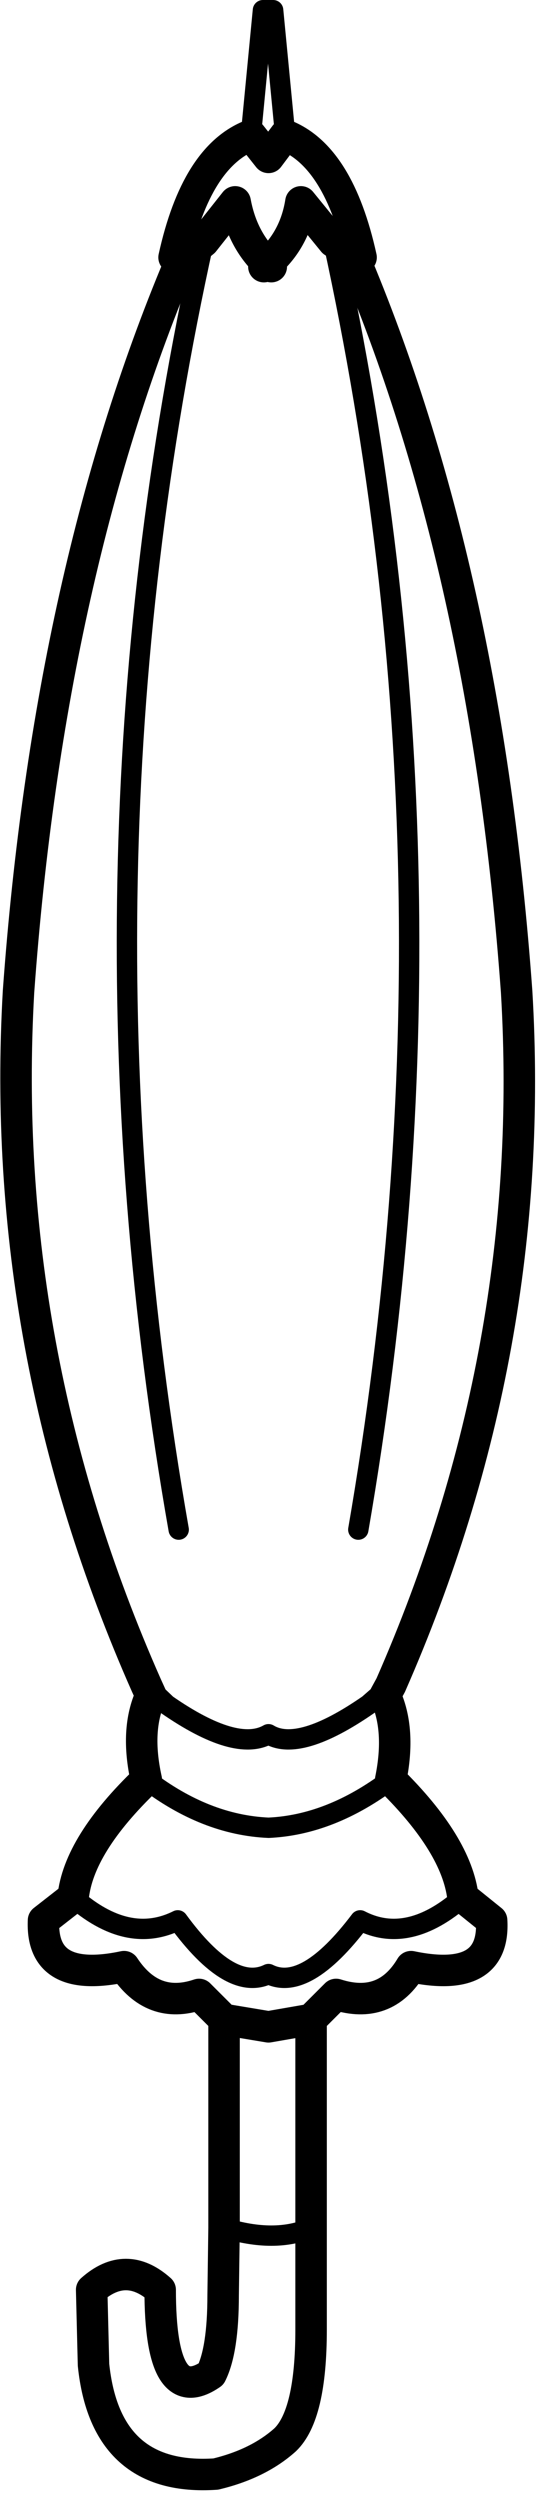<?xml version="1.0" encoding="utf-8"?>
<svg version="1.1" id="Layer_1"
xmlns="http://www.w3.org/2000/svg"
xmlns:xlink="http://www.w3.org/1999/xlink"
xmlns:author="http://www.sothink.com"
width="29px" height="135px"
xml:space="preserve">
<g id="1712" transform="matrix(1, 0, 0, 1, 14.45, 67.1)">
<path style="fill:none;stroke-width:1.7;stroke-linecap:round;stroke-linejoin:round;stroke-miterlimit:3;stroke:#000000;stroke-opacity:1" d="M-0.9,-59.8L0.05 -58.6L0.95 -59.8M-0.9,-59.8Q-3.85 -58.65 -5.05 -53.2L-4.55 -53.35Q-4.1 -53.5 -3.45 -54.05L-1.75 -56.2Q-1.4 -54.3 -0.2 -53.05L0.05 -52.85L0.2 -53.05Q1.5 -54.3 1.8 -56.2L3.55 -54.05L4.6 -53.35L5.05 -53.2Q3.85 -58.65 0.95 -59.8M0.2,-53.05L0.2 -52.7L0.05 -52.85L-0.2 -52.7L-0.2 -53.05M4.6,-53.35Q11.8 -36.35 13.45 -13.55Q14.6 5.8 6.65 23.9L6.35 24.45Q7.2 26.3 6.65 29Q10.2 32.5 10.55 35.35L12.1 36.6Q12.3 40.05 7.75 39.1Q6.35 41.45 3.7 40.6L2.35 41.95L2.35 53.2L2.35 58.7Q2.35 63.3 0.95 64.65Q-0.5 65.95 -2.8 66.5Q-8.75 66.9 -9.4 60.6L-9.5 56.55Q-7.65 54.9 -5.8 56.55Q-5.8 63 -3.05 61.1Q-2.4 59.8 -2.4 56.85L-2.35 53.2L-2.35 41.95L-3.7 40.6Q-6.2 41.45 -7.75 39.1Q-12.25 40.05 -12.1 36.6L-10.5 35.35Q-10.2 32.5 -6.55 29Q-7.15 26.3 -6.3 24.45L-6.55 23.9Q-14.55 5.8 -13.45 -13.55Q-11.8 -36.35 -4.55 -53.35M-2.35,41.95L0.05 42.35L2.35 41.95" />
<path style="fill:none;stroke-width:1.1;stroke-linecap:round;stroke-linejoin:round;stroke-miterlimit:3;stroke:#000000;stroke-opacity:1" d="M0.95,-59.8L0.3 -66.55L-0.25 -66.55L-0.9 -59.8M10.55,35.35Q7.6 37.95 5 36.6Q2.05 40.5 0.05 39.5Q-2 40.5 -4.85 36.6Q-7.55 37.95 -10.5 35.35M-6.55,23.9L-5.45 24.95Q-1.7 27.55 0.05 26.55Q1.7 27.55 5.45 24.95L6.65 23.9M6.65,29Q3.4 31.45 0.05 31.6Q-3.35 31.45 -6.55 29M3.55,-54.05Q11 -19.85 4.9 15.5M-4.8,15.5Q-11 -19.85 -3.45 -54.05M-2.35,53.2Q0.4 54.05 2.35 53.2" />
</g>
</svg>
